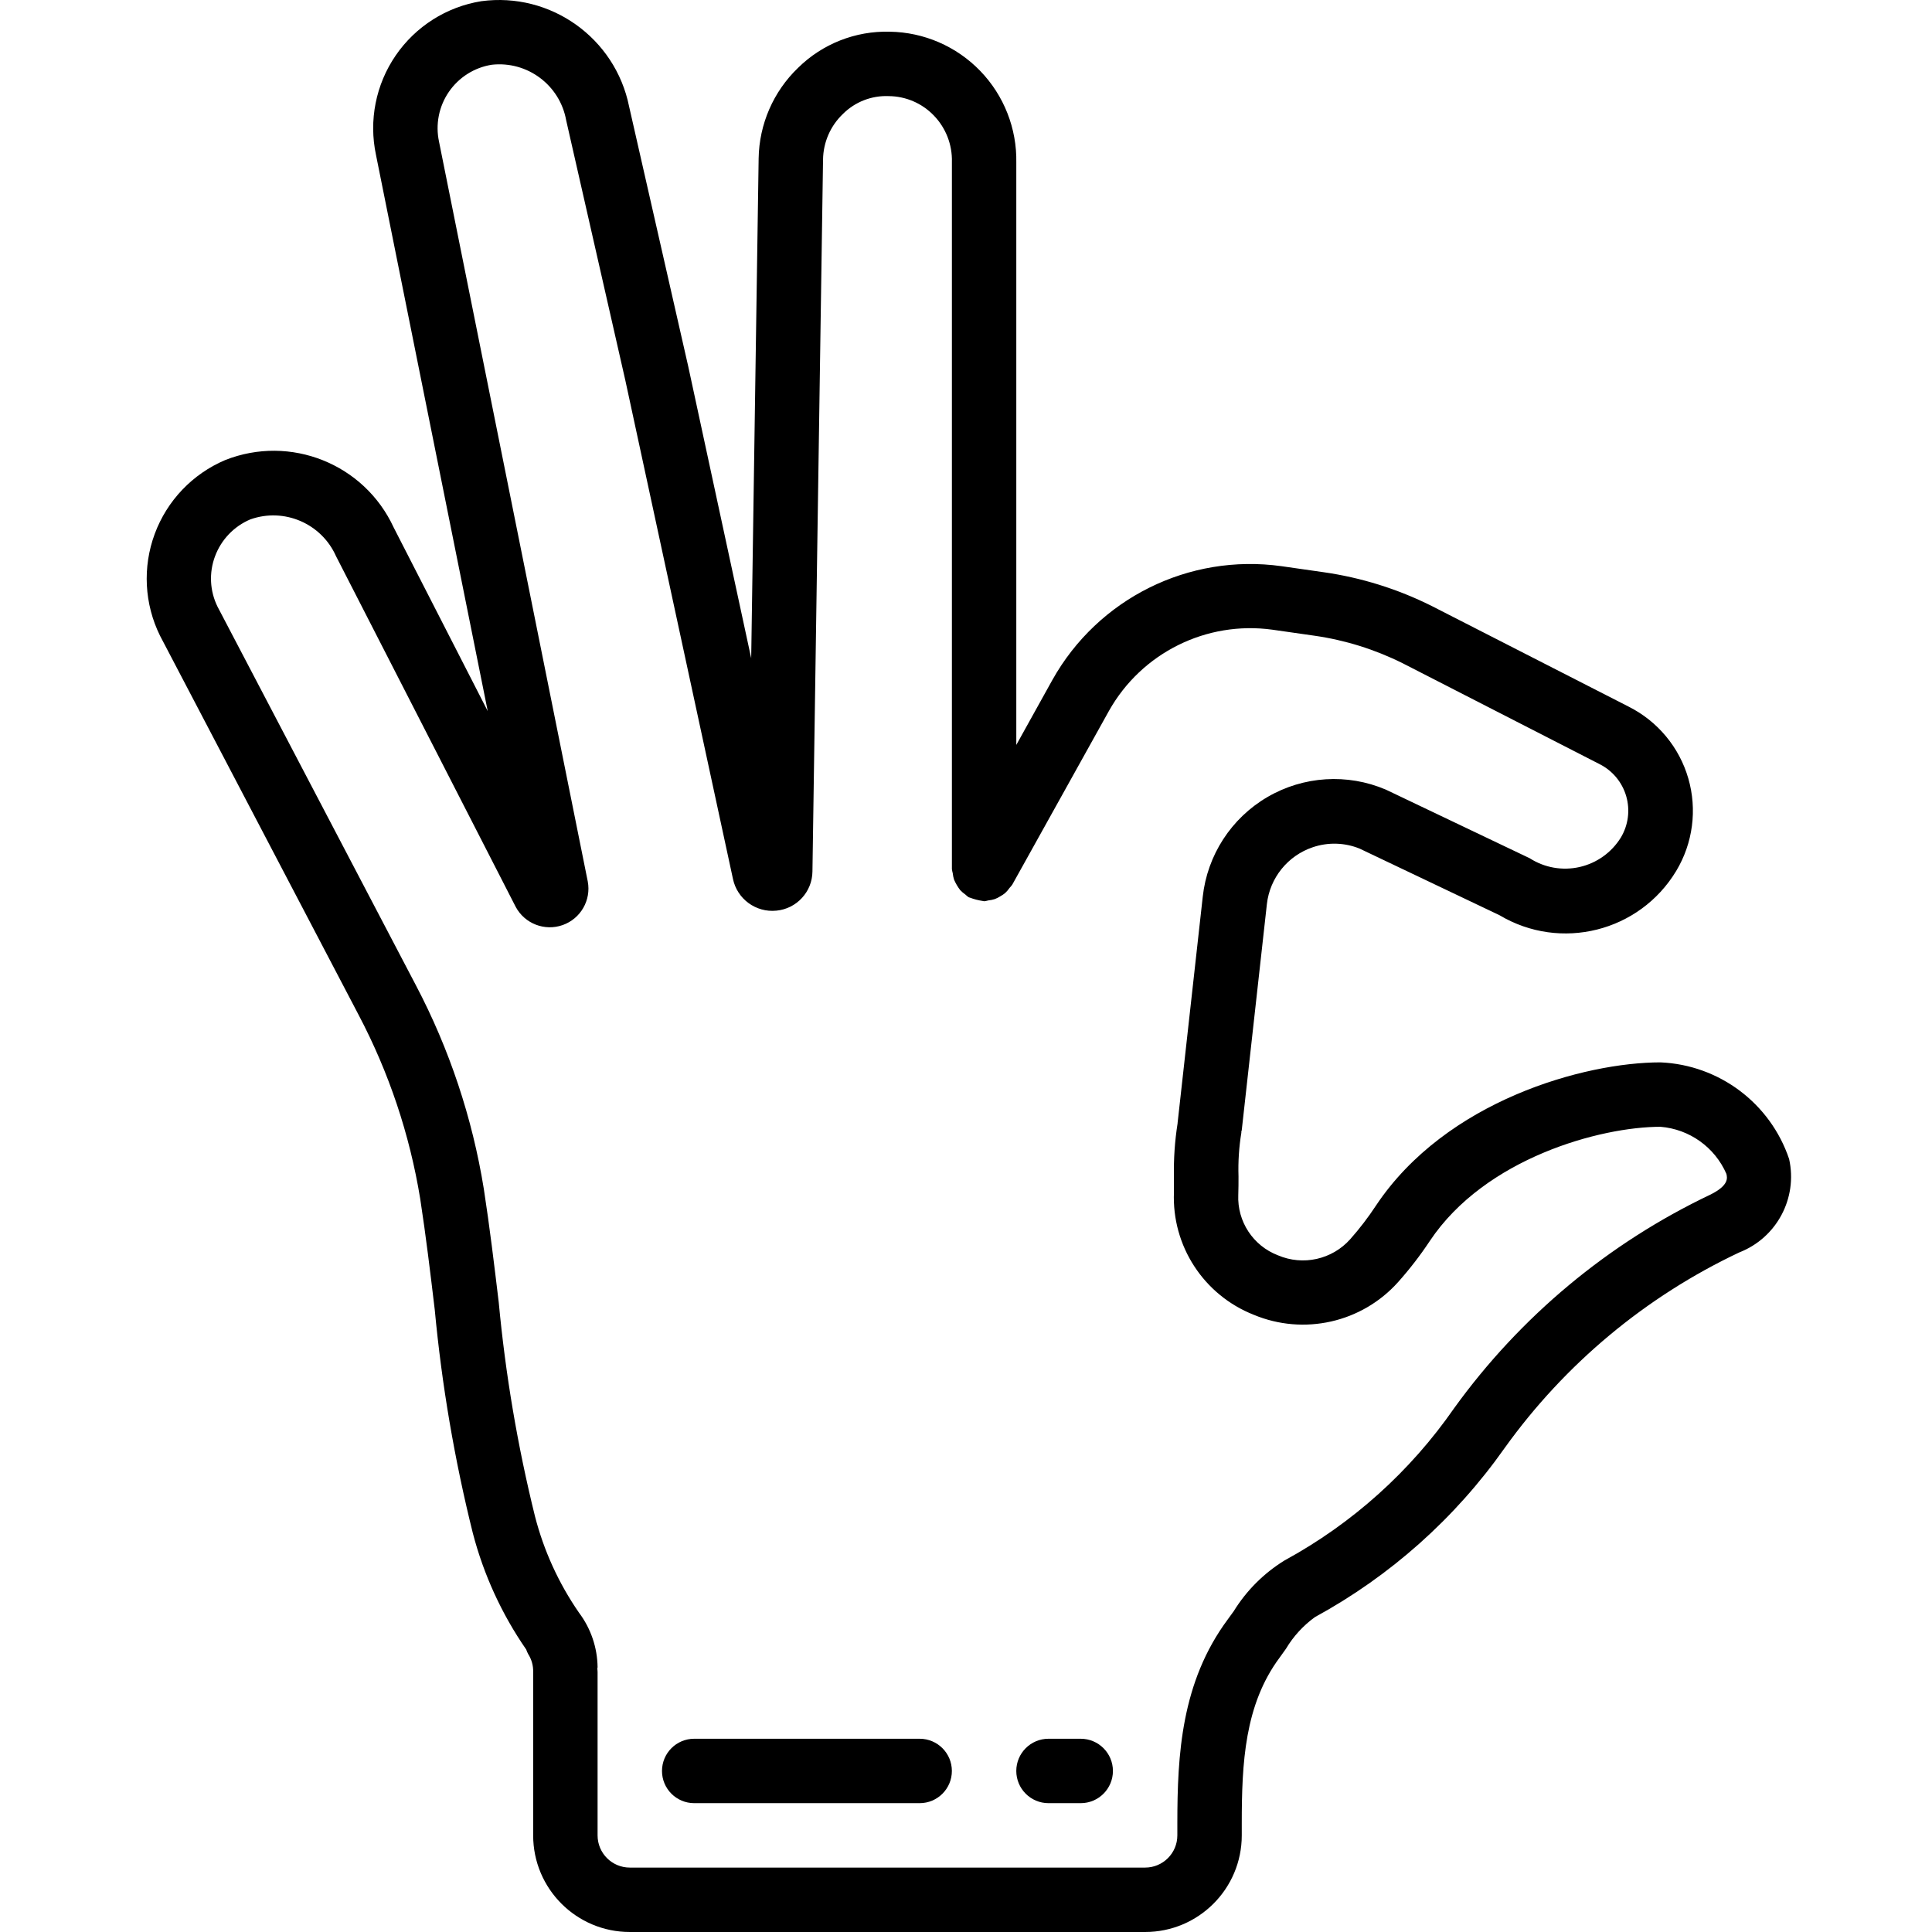 <svg height="511pt" viewBox="-38 0 511 511.864" width="511pt" xmlns="http://www.w3.org/2000/svg"><path d="m56.598 268.922c8.016 15.23 13.516 31.652 16.293 48.637 1.535 9.953 2.703 19.773 3.863 29.469 1.871 19.945 5.242 39.723 10.086 59.16 2.875 11.027 7.66 21.461 14.141 30.832.145.426.324.84.539 1.234.898 1.41 1.352 3.059 1.305 4.73v43.281c0 14.137 11.461 25.598 25.602 25.598h136.531c14.141 0 25.602-11.461 25.602-25.598v-3.16c0-16.023.766-31.445 10-43.895l1.707-2.379c1.961-3.293 4.574-6.152 7.68-8.398 19.949-10.875 37.137-26.188 50.234-44.758 15.98-22.301 37.391-40.156 62.199-51.863 9.906-3.859 15.512-14.375 13.195-24.75-4.977-14.758-18.523-24.93-34.082-25.598-20.121 0-56.809 10.102-75.367 37.93-2.059 3.133-4.34 6.113-6.828 8.918-4.805 5.391-12.516 7.109-19.156 4.266-6.582-2.52-10.812-8.969-10.504-16.008.059-1.562.059-3.191.059-4.891-.125-3.867.125-7.742.75-11.562 0-.109 0-.211 0-.316 0-.102.094-.211.105-.332l6.664-59.945c.789-6.961 5.539-12.832 12.176-15.062 4.035-1.367 8.426-1.238 12.375.359l37.066 17.648c16.176 9.652 37.113 4.41 46.832-11.727 4.43-7.367 5.59-16.25 3.203-24.508-2.391-8.262-8.117-15.148-15.797-19.012l-52.176-26.668c-9.02-4.512-18.711-7.539-28.695-8.961l-11.145-1.594c-24.496-3.406-48.574 8.555-60.664 30.133l-9.566 17.227v-154.25c.176-9.055-3.266-17.809-9.559-24.324-6.297-6.516-14.926-10.254-23.984-10.387-9.059-.242-17.824 3.215-24.277 9.574-6.543 6.289-10.305 14.93-10.445 24.004l-1.973 132.41-16.664-77.242-15.684-68.941c-3.676-18.156-20.801-30.352-39.16-27.887-9.215 1.488-17.414 6.688-22.684 14.387-5.273 7.699-7.156 17.227-5.211 26.352l29.602 147.344-24.91-48.637c-7.781-16.867-27.387-24.711-44.656-17.871-8.645 3.672-15.395 10.746-18.656 19.551-3.266 8.809-2.758 18.57 1.402 26.992zm-38.059-121.543c1.637-4.402 5.02-7.938 9.348-9.77 8.957-3.188 18.859 1.07 22.715 9.762l47.605 92.91c2.395 4.449 7.672 6.488 12.434 4.805 4.762-1.684 7.586-6.59 6.648-11.555l-39.398-195.957c-.992-4.578-.055-9.359 2.59-13.223 2.645-3.863 6.762-6.469 11.387-7.199 9.418-1.043 18.031 5.395 19.703 14.719l15.684 68.949 28.496 132.004c1.109 5.355 6.094 9.004 11.535 8.441 5.367-.512 9.48-4.996 9.531-10.387l2.809-188.648c.07-4.539 1.953-8.859 5.23-12.004 3.207-3.223 7.617-4.949 12.16-4.762 4.508.031 8.816 1.875 11.945 5.121 3.203 3.301 4.934 7.758 4.805 12.355v187.324c.051.367.125.734.223 1.09.059.582.176 1.152.352 1.707.426.988.973 1.918 1.629 2.773.41.434.867.82 1.355 1.16.27.254.555.488.855.711.137.074.281.066.418.137 1.059.402 2.16.688 3.285.852.152 0 .281.086.434.086.371-.047.738-.121 1.102-.223.578-.055 1.152-.172 1.707-.352.508-.191.992-.438 1.449-.73.473-.254.914-.555 1.324-.898.434-.406.824-.863 1.16-1.355.258-.266.492-.551.707-.855l25.602-46.012c8.645-15.398 25.836-23.938 43.332-21.52l11.094 1.586c8.145 1.164 16.047 3.633 23.406 7.305l52.121 26.703c3.445 1.719 6.02 4.801 7.094 8.5 1.074 3.699.559 7.68-1.426 10.98-2.449 3.957-6.383 6.766-10.922 7.797-4.535 1.027-9.297.195-13.211-2.32l-38.121-18.184c-10.188-4.348-21.836-3.613-31.398 1.98-9.562 5.598-15.91 15.391-17.113 26.402l-6.664 59.945v.094c-.734 4.637-1.059 9.328-.965 14.023v4.207c-.594 14.219 7.883 27.25 21.121 32.477 13.297 5.555 28.652 2.082 38.266-8.652 3.051-3.418 5.855-7.051 8.387-10.871 14.695-22.043 45.293-30.277 61.125-30.277 7.672.621 14.387 5.41 17.465 12.469.25 1.055.719 3.035-4.215 5.492-27.047 12.855-50.414 32.332-67.934 56.621-11.621 16.75-26.996 30.551-44.902 40.301-5.473 3.371-10.086 7.973-13.465 13.441l-1.586 2.184c-12.332 16.625-13.363 35.84-13.363 54.066v3.16c0 4.711-3.82 8.531-8.535 8.531h-136.531c-4.715 0-8.535-3.82-8.535-8.531v-43.266c0-.324-.051-.633-.066-.957 0-.117.066-.211.066-.332-.062-5.211-1.785-10.262-4.914-14.43-5.379-7.773-9.336-16.441-11.684-25.598-4.602-18.617-7.805-37.551-9.59-56.645-1.188-9.875-2.383-19.895-3.953-30.055-3.043-18.84-9.121-37.059-17.996-53.949l-52.555-100.301c-2.055-4.168-2.293-9.004-.66-13.355zm0 0"/><path d="m239.359 477.73h8.531c4.715 0 8.535-3.82 8.535-8.531 0-4.715-3.82-8.535-8.535-8.535h-8.531c-4.715 0-8.535 3.82-8.535 8.535 0 4.711 3.82 8.531 8.535 8.531zm0 0"/><path d="m145.492 477.73h59.73c4.715 0 8.535-3.82 8.535-8.531 0-4.715-3.82-8.535-8.535-8.535h-59.73c-4.715 0-8.535 3.82-8.535 8.535 0 4.711 3.82 8.531 8.535 8.531zm0 0"/></svg>